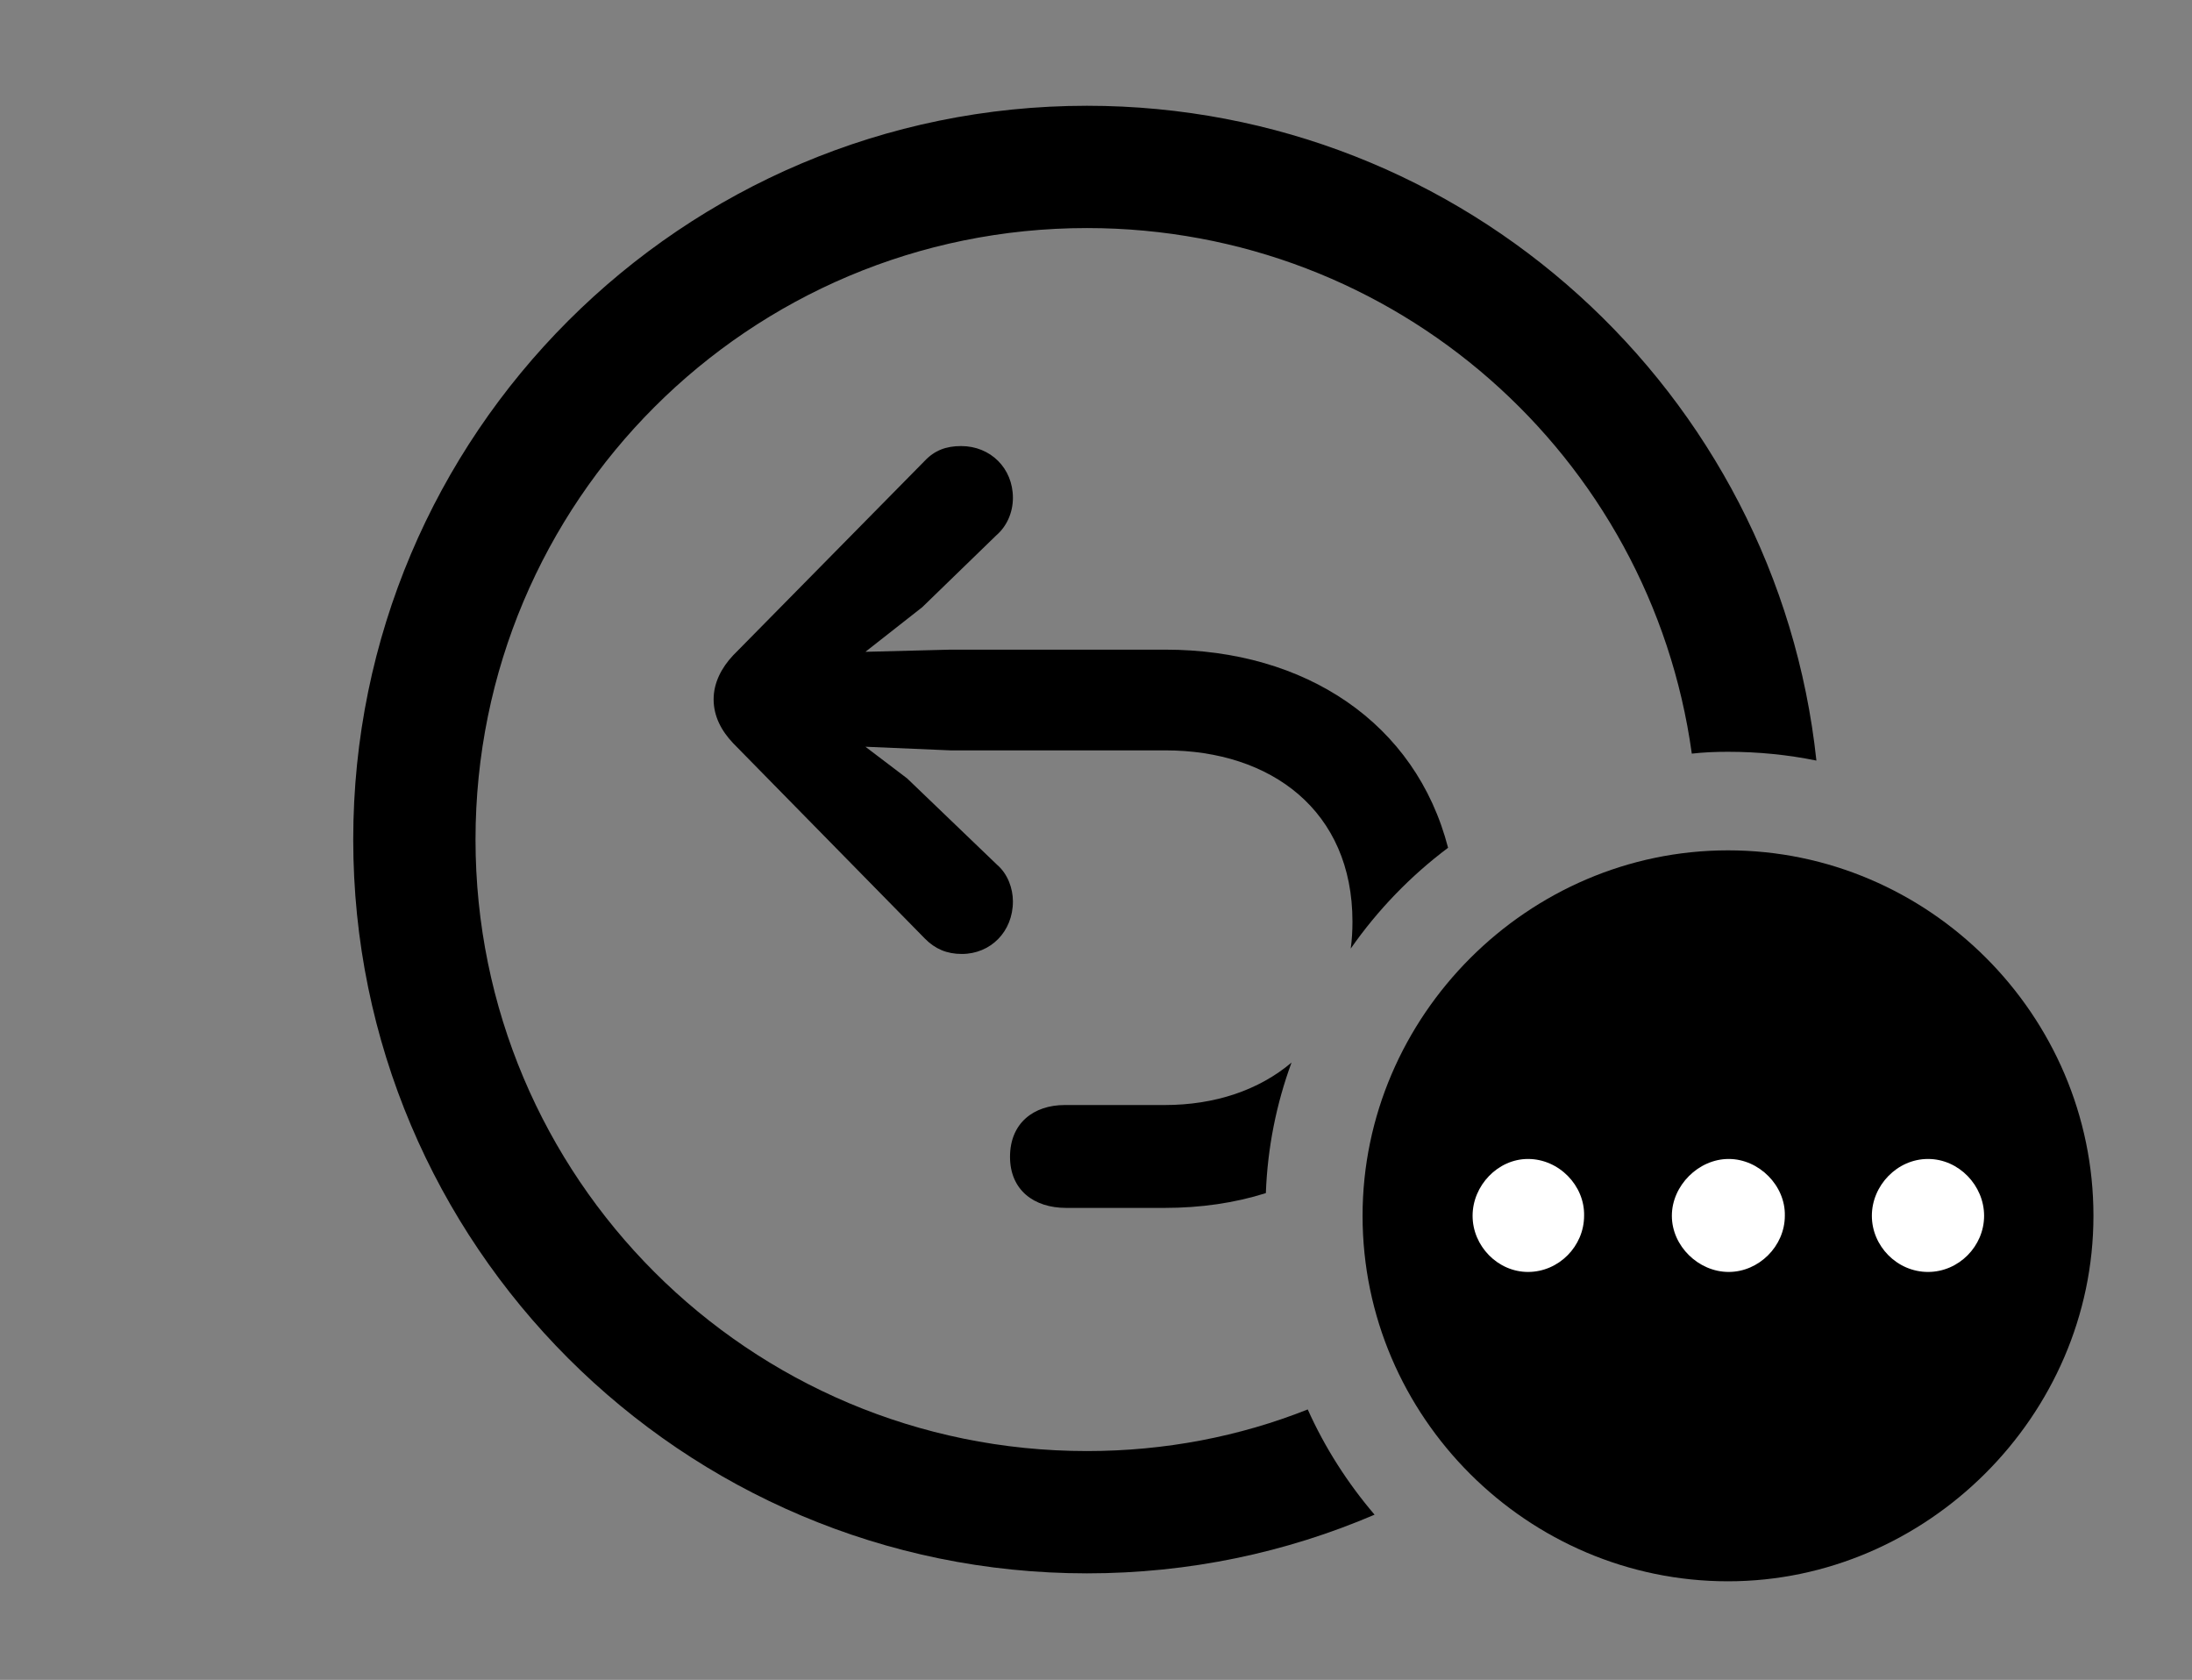 <svg version="1.1" xmlns="http://www.w3.org/2000/svg" xmlns:xlink="http://www.w3.org/1999/xlink" viewBox="0 0 41.658 31.924">
 <rect x="0" y="0" width="41.658" height="31.924" fill="#808080" stroke="none"/>
 <g>
  
  <path d="M34.52 14.454C33.976 14.343 33.414 14.287 32.84 14.287C32.608 14.287 32.378 14.296 32.152 14.322C31.371 8.669 26.528 4.334 20.658 4.334C14.232 4.334 9.037 9.529 9.037 15.955C9.037 22.381 14.232 27.576 20.658 27.576C22.14 27.576 23.556 27.3 24.853 26.785C25.18 27.514 25.611 28.185 26.123 28.785C24.445 29.504 22.598 29.9 20.658 29.9C12.961 29.9 6.713 23.652 6.713 15.955C6.713 8.258 12.961 2.01 20.658 2.01C27.848 2.01 33.773 7.461 34.52 14.454Z" style="fill:hsl(0 0 0/0.85)"></path>
  <path d="M24.057 22.674C23.466 22.861 22.819 22.955 22.135 22.955C21.971 22.955 20.33 22.955 20.262 22.955C19.646 22.955 19.195 22.613 19.195 21.984C19.195 21.342 19.646 21 20.234 21C20.289 21 21.971 21 22.135 21C23.091 21 23.926 20.716 24.545 20.193C24.258 20.973 24.089 21.807 24.057 22.674ZM19.25 9.461C19.25 9.748 19.127 10.008 18.936 10.172L17.527 11.539L16.447 12.387L18.061 12.346L22.148 12.346C24.808 12.346 26.906 13.738 27.52 16.111C26.806 16.647 26.181 17.294 25.67 18.027C25.693 17.863 25.703 17.691 25.703 17.514C25.703 15.408 24.158 14.26 22.148 14.26L18.061 14.26L16.447 14.191L17.24 14.793L18.949 16.434C19.154 16.611 19.25 16.885 19.25 17.131C19.25 17.705 18.826 18.129 18.279 18.129C17.992 18.129 17.773 18.033 17.582 17.842L13.932 14.123C13.713 13.891 13.562 13.617 13.562 13.289C13.562 12.975 13.713 12.688 13.932 12.455L17.568 8.764C17.76 8.559 17.979 8.477 18.266 8.477C18.826 8.477 19.25 8.9 19.25 9.461Z" style="fill:hsl(0 0 0/0.85)"></path>
  <path d="M32.84 30.051C36.613 30.051 39.785 26.906 39.785 23.105C39.785 19.291 36.654 16.16 32.84 16.16C29.039 16.16 25.895 19.305 25.895 23.105C25.895 26.934 29.039 30.051 32.84 30.051Z" style="fill:hsl(0 0 0/0.85)"></path>
  <path d="M29.039 24.172C28.465 24.172 27.986 23.68 27.986 23.105C27.986 22.531 28.465 22.025 29.039 22.025C29.627 22.025 30.119 22.531 30.105 23.105C30.105 23.68 29.627 24.172 29.039 24.172ZM32.853 24.172C32.279 24.172 31.773 23.68 31.773 23.105C31.773 22.531 32.279 22.025 32.853 22.025C33.428 22.025 33.934 22.531 33.92 23.105C33.92 23.68 33.428 24.172 32.853 24.172ZM36.641 24.172C36.053 24.172 35.574 23.68 35.574 23.105C35.574 22.531 36.053 22.025 36.641 22.025C37.228 22.025 37.707 22.531 37.707 23.105C37.707 23.68 37.228 24.172 36.641 24.172Z" style="fill:white"></path>
 </g>
</svg>
